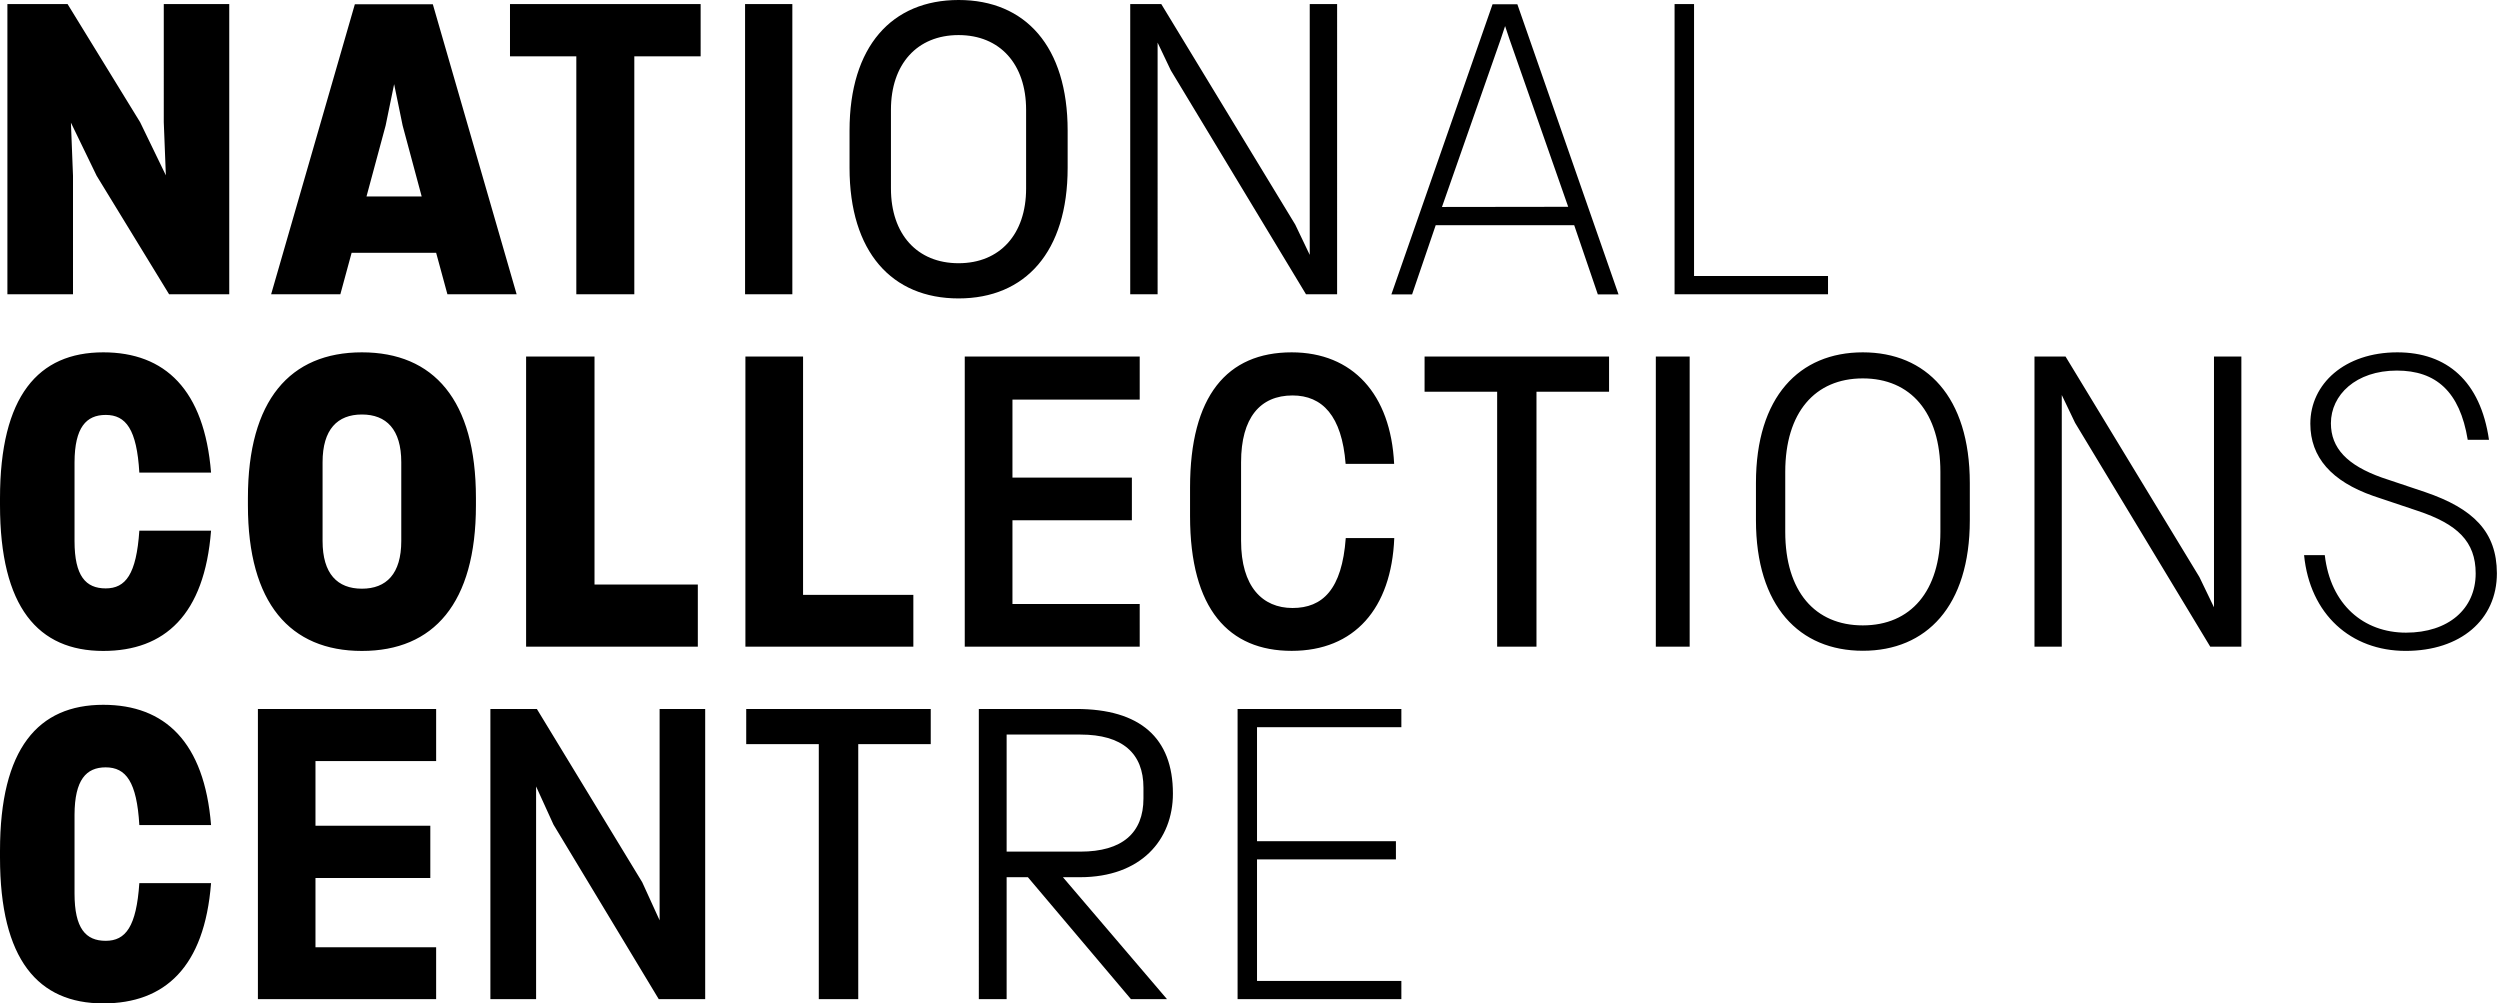 <svg xmlns="http://www.w3.org/2000/svg" viewBox="0 0 588 236"><path d="M175.51 175.02h17.07V235h9.28v-59.98h17.05v-8.27h-43.4zM60.66 235h41.92v-12.2H74.2v-16.29h27.01v-12.29H74.2v-15.21h28.38v-12.26H60.66zm215.21-48.37c0-13.08-7.72-19.88-22.73-19.88h-22.92V235h6.54v-28.68h5L266 235h8.48L250 206.32h4c14.35 0 21.87-8.77 21.87-19.69m-39.11 13.64v-27.5h17.36c9.85 0 14.82 4.38 14.82 12.49v2.55c0 8.1-5 12.49-14.82 12.49h-17.36zm-81.62 16.19-4.09-8.96-24.78-40.75h-10.93V235h10.75v-50.03l4.09 8.98L154.94 235h10.92v-68.25h-10.72zM291.08 235h38.52v-4.29h-33.95v-28.58h32.67v-4.28h-32.67v-26.82h33.95v-4.28h-38.52zM24.86 180.48c4.77 0 7.32 3.41 7.91 13.57h16.87c-1.57-19.49-10.83-28.28-25.35-28.28C9 165.77 0 176 0 200.1v1.57C0 225.76 9 236 24.29 236c14.43 0 23.81-8.47 25.35-28.28H32.77c-.69 10.23-3.21 13.56-7.91 13.56s-7.33-2.91-7.33-11.12v-18.53c.03-8.23 2.75-11.15 7.33-11.15m545.51-64.75-10.14-3.4c-8.18-2.91-12-6.93-12-12.78 0-6.64 5.86-12.39 15.51-12.39 9.15 0 14.81 4.87 16.67 16.28h5c-2-13.83-9.94-20.57-21.55-20.57-12.39 0-20.47 7.42-20.47 16.78 0 7.91 5 13.56 14.82 17l10.43 3.5c9.35 3.11 13.64 7.22 13.64 14.72 0 8.37-6.44 13.93-16.38 13.93s-17.76-6.54-19.11-18.24h-4.87c1.37 13.93 11 22.53 23.9 22.53s21.45-7.33 21.45-18.25c-.03-9.75-5.49-15.21-16.9-19.11M438.13 82.87c-14.91 0-25.13 10.43-25.13 30.71v8.77c0 20.27 10.24 30.71 25.15 30.71s25.15-10.44 25.15-30.71v-8.77c-.02-20.28-10.25-30.71-25.17-30.71m18.25 42.22c0 14-7 22-18.25 22s-18.24-8-18.24-22V111c0-14 7-22 18.24-22s18.25 8 18.25 22zm64.35 17.75-3.43-7.12-31.49-51.87h-7.3v68.25h6.42V92.91l3.13 6.54 31.79 52.65h7.32V83.85h-6.44zm-192.8-16.28h-11.41c-.88 12.1-5.46 16.44-12.52 16.44s-12.1-5-12.1-15.8v-18.49c0-10.44 4.48-15.7 12.1-15.7 7 0 11.61 4.77 12.49 16.09h11.41c-.78-16.38-9.75-26.23-24.1-26.23-15.2 0-23.9 10.24-23.9 31.79v6.73c0 21.94 9.16 31.69 23.9 31.69s23.47-9.94 24.13-26.52M24.86 97.59c4.77 0 7.32 3.4 7.91 13.57h16.87c-1.57-19.5-10.83-28.29-25.35-28.29C9 82.87 0 93.11 0 117.2v1.57c0 24.1 9 34.33 24.29 34.33 14.43 0 23.81-8.47 25.35-28.28H32.77c-.69 10.24-3.21 13.57-7.91 13.57s-7.33-2.92-7.33-11.12v-18.54c.03-8.2 2.75-11.14 7.33-11.14m60.26-14.72c-16.87 0-26.81 11.22-26.81 34.24v1.76c0 23 9.94 34.23 26.81 34.23s26.82-11.21 26.82-34.23v-1.76c0-23.02-9.94-34.24-26.82-34.24m9.26 44.37c0 7.72-3.5 11.22-9.26 11.22s-9.25-3.5-9.25-11.22v-18.53c0-7.72 3.5-11.22 9.25-11.22s9.26 3.5 9.26 11.22zm173.68 14.82h-29.93v-19.69h28.09v-10.04h-28.09V93.99h29.93V83.85h-41.15v68.25h41.15zm-53.24-2.15h-25.94V83.85h-13.56v68.25h39.5zm-91.08-56.06v68.25h40.39v-14.62h-24.3V83.85zm211.32 8.28h17.07v59.97h9.25V92.13h17.07v-8.28h-43.39zm-62.79-82.11 3.11 6.53 31.79 52.66h7.32V.95h-6.44v59l-3.41-7.13L273.13.95h-7.3v68.26h6.44zM82.7 59.46h19.88l2.65 9.75h16.28L101.8 1H83.46L63.77 69.21h16.28zm8-29.93 2-9.74 2 9.74 4.48 16.68H86.2zm339.25 35.39h-31.51V.95h-4.58v68.26h36.09zm-294.4 4.29h13.64V13.25h15.6V.95h-44.84v12.3h15.6zm115.56-29.73v-8.77c0-19.79-9.94-30.71-25.64-30.71s-25.66 10.9-25.66 30.71v8.77c0 19.78 9.94 30.71 25.64 30.71s25.66-10.93 25.66-30.71m-9.77 4.87c0 10.73-6.15 17.56-15.89 17.56s-15.9-6.83-15.9-17.56V25.81c0-10.72 6.15-17.56 15.9-17.56s15.89 6.84 15.89 17.56zM351.05 1l-23.8 68.25h4.87l5.56-16.29h32.57l5.56 16.29h4.87L356.88 1zm-11.9 47.68L353 9.13l1-3 1 3 13.84 39.51zM38.52 28.75l.49 12.49-6.05-12.49L15.89.95H1.74v68.26h15.43V41.34l-.49-12.49 6.05 12.49 17.04 27.87h14.15V.95h-15.4zM175.24.96h11.12v68.25h-11.12zm214.21 82.89h7.96v68.25h-7.96z"/></svg>